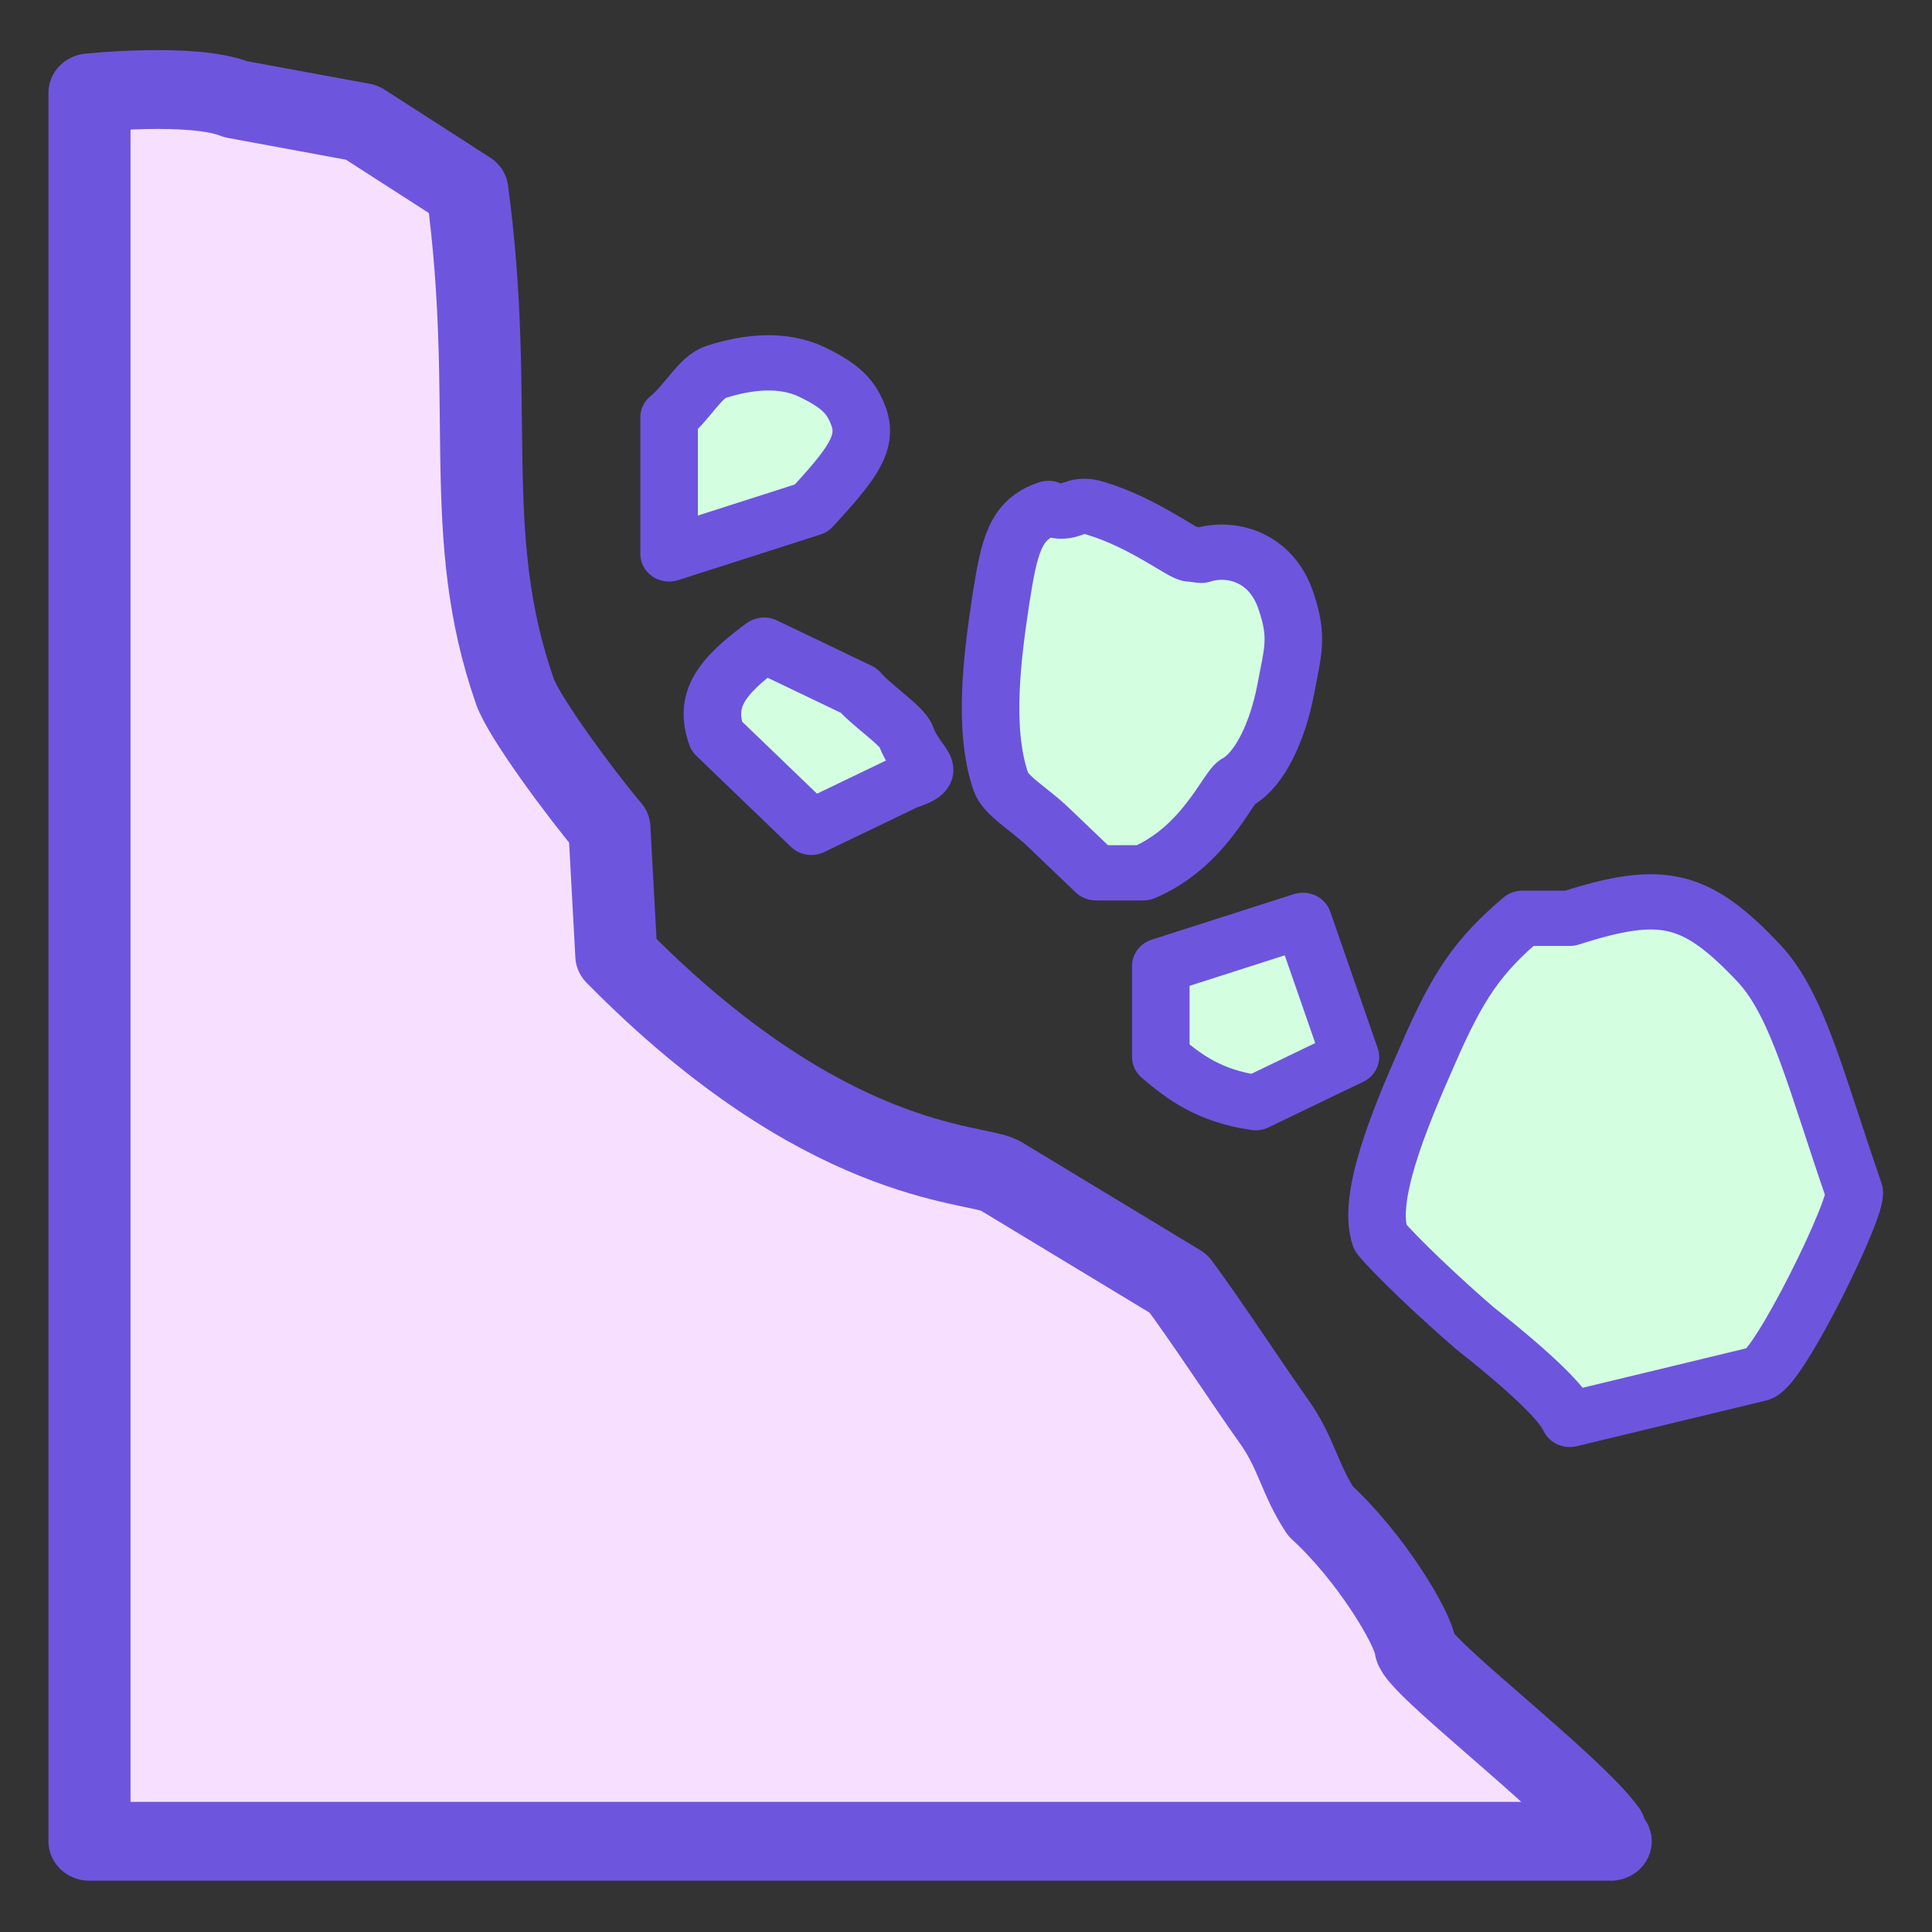 <?xml version="1.0" encoding="UTF-8" standalone="no"?>
<!DOCTYPE svg PUBLIC "-//W3C//DTD SVG 1.1//EN" "http://www.w3.org/Graphics/SVG/1.1/DTD/svg11.dtd">
<svg width="60px" height="60px" version="1.1" xmlns="http://www.w3.org/2000/svg" xmlns:xlink="http://www.w3.org/1999/xlink" xml:space="preserve" xmlns:serif="http://www.serif.com/" style="fill-rule:evenodd;clip-rule:evenodd;stroke-linejoin:round;stroke-miterlimit:1.414;">
    <rect width="100%" height="100%" fill="#333333" stroke="none"/>
    <g transform="matrix(0.712,0,0,0.684,1.68,2.78)">
        <path d="M67.721,79.427C67.7,79.287 67.581,79.019 67.649,79.019C66.1,76.813 59.467,71.588 59.379,70.744C59.28,69.853 57.432,66.639 55.241,64.547C54.303,63.066 54.216,61.932 53.17,60.414C52.135,58.907 50.192,55.816 49.038,54.211L41.242,49.302C40.108,48.701 33.596,48.919 24.524,39.324L24.221,33.525C23.007,32.039 20.472,28.476 20.097,27.319C17.704,20.199 19.291,14.376 18.023,4.577L13.427,1.498L7.924,0.441C6.068,-0.338 1.544,0.153 1.544,0.153L1.544,79.536L67.896,79.536L67.721,79.427Z" style="fill:rgb(247,224,255);fill-rule:nonzero;stroke:rgb(110,85,222);stroke-width:3.58px;"/>
    </g>
    <g transform="matrix(0.712,0,0,0.684,2.057,2.76)">
        <path d="M36.631,29.392C37.103,30.754 38.19,30.94 36.631,31.461L32.499,33.529L28.369,29.392C27.818,27.774 28.496,26.735 30.438,25.257L34.573,27.318C35.072,27.955 36.471,28.915 36.631,29.392ZM32.499,12.842C31.254,12.234 29.757,12.381 28.369,12.842C27.637,13.08 27.15,14.173 26.296,14.91L26.296,21.114L32.499,19.045C34.208,17.106 34.977,16.119 34.573,14.91C34.244,13.951 33.757,13.474 32.499,12.842ZM49.509,21.179L49.043,21.119C48.805,21.199 47.034,19.713 44.916,19.05C43.889,18.7 43.878,19.454 42.84,19.05C41.377,19.55 41.131,20.774 40.766,23.187C40.416,25.611 39.961,29.031 40.766,31.459C40.989,32.116 42.022,32.704 42.84,33.527L44.916,35.593L46.977,35.593C49.67,34.417 50.696,31.6 51.11,31.458C52.084,30.875 52.839,29.146 53.181,27.32C53.512,25.487 53.75,24.891 53.181,23.185C52.528,21.247 50.809,20.75 49.509,21.179ZM47.743,39.82L47.743,43.958C48.773,44.875 49.861,45.724 51.881,46.029L56.013,43.958L53.942,37.752L47.743,39.82ZM73.861,39.732C71.096,36.672 69.626,36.307 65.582,37.659L63.516,37.659C61.6,39.354 60.715,40.665 59.384,43.865C58.084,46.92 56.733,50.379 57.313,52.135C57.365,52.275 59.001,54.076 61.445,56.272C64.029,58.401 65.266,59.695 65.578,60.41L73.852,58.333C74.743,58.044 78.197,50.686 77.984,50.069C76.326,45.082 75.545,41.635 73.861,39.732Z" style="fill:rgb(211,255,224);fill-rule:nonzero;stroke:rgb(110,85,222);stroke-width:2.51px;"/>
    </g>
</svg>
